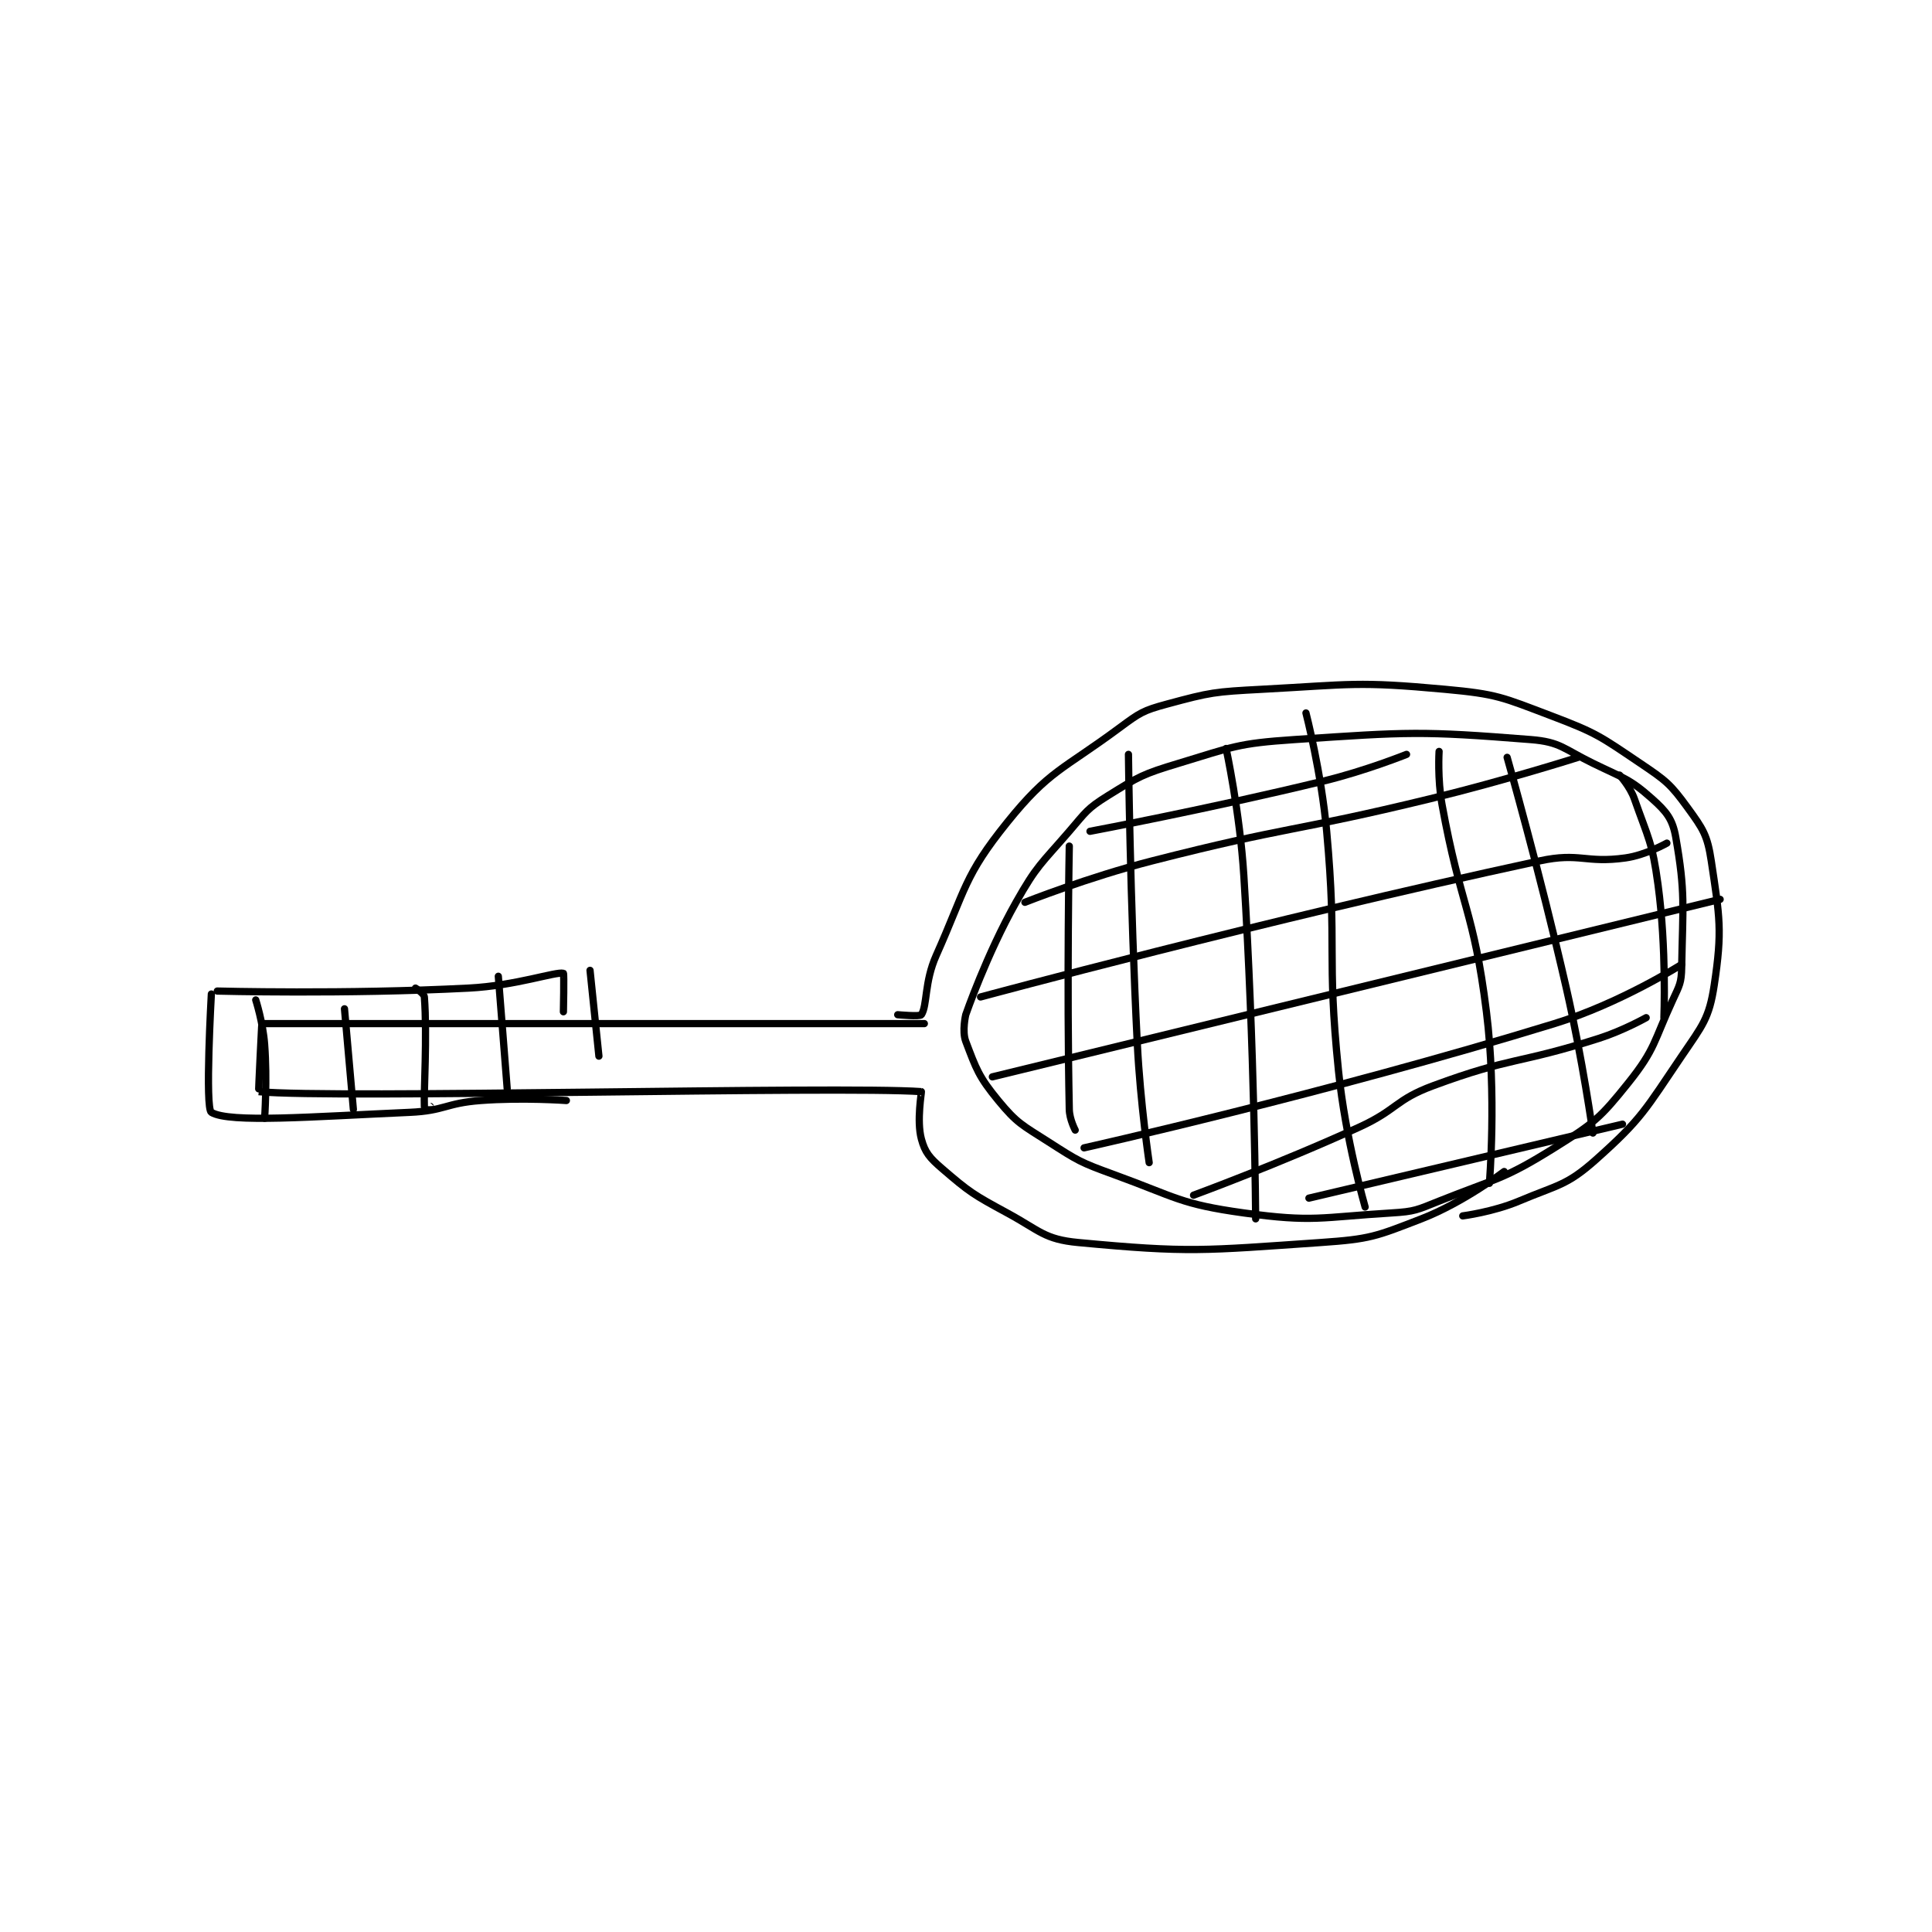 <?xml version="1.0" encoding="utf-8"?>
<!DOCTYPE svg PUBLIC "-//W3C//DTD SVG 1.1//EN" "http://www.w3.org/Graphics/SVG/1.1/DTD/svg11.dtd">
<svg viewBox="0 0 800 800" preserveAspectRatio="xMinYMin meet" xmlns="http://www.w3.org/2000/svg" version="1.1">
<g fill="none" stroke="black" stroke-linecap="round" stroke-linejoin="round" stroke-width="2.448">
<g transform="translate(87.52,285.424) scale(1.225) translate(-89,-116)">
<path id="0" d="M107 229 L330 229 "/>
<path id="1" d="M106 230 C106 230 104.868 251.987 105 252 C130.269 254.493 301.142 250.01 329 252 C329.142 252.01 327.338 261.828 329 268 C330.234 272.584 331.805 274.383 336 278 C345.382 286.088 346.601 286.805 358 293 C369.128 299.048 370.571 301.922 382 303 C419.572 306.545 424.272 305.74 464 303 C480.74 301.846 482.527 300.99 498 295 C512.263 289.479 526 279 526 279 "/>
<path id="2" d="M321 226 C321 226 328.541 226.706 329 226 C331.05 222.846 329.987 214.995 334 206 C344.057 183.458 343.395 179.138 358 161 C372.213 143.349 376.628 143.349 396 129 C402.884 123.901 403.933 123.185 412 121 C426.812 116.989 428.105 116.846 444 116 C474.543 114.375 476.17 113.26 506 116 C523.718 117.627 525.279 118.666 542 125 C557.301 130.796 558.456 131.873 572 141 C580.671 146.843 582.154 147.961 588 156 C593.228 163.188 594.698 165.318 596 174 C598.859 193.059 599.794 197.561 597 216 C595.287 227.309 593.058 229.589 586 240 C573.736 258.09 572.571 261.128 557 275 C547.046 283.868 544.167 283.441 531 289 C522.289 292.678 512 294 512 294 "/>
<path id="3" d="M344 226 C344 226 351.062 205.604 361 188 C368.132 175.365 369.395 175.154 379 164 C384.64 157.45 384.981 156.363 392 152 C402.579 145.424 403.8 144.679 416 141 C434.494 135.422 435.719 134.296 455 133 C494.012 130.377 497.811 130.054 535 133 C545.057 133.797 546.098 136.17 556 141 C566.281 146.015 568.389 146.204 576 153 C580.859 157.338 582.923 159.862 584 166 C587.316 184.9 586.38 189.071 586 210 C585.904 215.262 585.297 216.024 583 221 C576.523 235.033 577.15 237.563 568 249 C558.393 261.009 556.36 262.65 543 271 C525.675 281.828 523.567 281.173 504 289 C496.546 291.982 495.852 292.524 488 293 C463.83 294.465 461.536 296.255 438 293 C416.442 290.019 415.186 287.704 394 280 C382.696 275.889 382.037 275.434 372 269 C363.026 263.248 361.391 262.761 355 255 C348.367 246.946 347.527 244.299 344 235 C342.687 231.538 344 226 344 226 "/>
<path id="4" d="M349 220 C349 220 444.925 194.067 538 174 C551.67 171.053 553.375 174.901 567 173 C573.872 172.041 581 168 581 168 "/>
<path id="5" d="M364 188 C364 188 385.237 179.56 407 174 C453.429 162.139 454.278 164.356 501 153 C526.176 146.881 551 139 551 139 "/>
<path id="6" d="M386 164 C386 164 425.944 156.49 465 147 C479.182 143.554 493 138 493 138 "/>
<path id="7" d="M353 247 L599 187 "/>
<path id="8" d="M384 271 C384 271 465.678 252.733 543 229 C565.104 222.216 586 209 586 209 "/>
<path id="9" d="M421 287 C421 287 449.688 276.476 477 264 C489.893 258.111 489.082 254.785 502 250 C528.502 240.184 530.522 242.778 558 234 C566.2 231.381 574 227 574 227 "/>
<path id="10" d="M460 288 L566 263 "/>
<path id="11" d="M379 169 C379 169 378.109 215.214 379 258 C379.07 261.385 381 265 381 265 "/>
<path id="12" d="M399 138 C399 138 399.523 187.167 402 236 C403.015 256.002 406 276 406 276 "/>
<path id="13" d="M432 136 C432 136 436.649 157.514 438 179 C441.622 236.583 442 295 442 295 "/>
<path id="14" d="M459 124 C459 124 464.182 144.003 466 164 C469.64 204.04 465.919 205.132 470 245 C472.352 267.978 479 291 479 291 "/>
<path id="15" d="M504 137 C504 137 503.419 146.306 505 155 C511.323 189.776 515.659 190.275 520 225 C523.51 253.082 521 283 521 283 "/>
<path id="16" d="M527 139 C527 139 538.062 177.857 547 217 C552.527 241.204 556 266 556 266 "/>
<path id="17" d="M565 145 C565 145 568.537 148.836 570 153 C574.77 166.575 576.054 167.598 578 182 C580.929 203.674 580 227 580 227 "/>
<path id="18" d="M89 219 C89 219 86.799 257.686 89 259 C95.174 262.686 123.018 260.45 156 259 C167.901 258.477 168.082 255.899 180 255 C194.222 253.927 209 255 209 255 "/>
<path id="19" d="M91 218 C91 218 134.019 219.153 176 217 C191.922 216.184 205.413 211.353 208 212 C208.273 212.068 208 225 208 225 "/>
<path id="20" d="M104 221 C104 221 106.443 228.576 107 236 C107.914 248.19 107 261 107 261 "/>
<path id="21" d="M134 224 L137 258 "/>
<path id="22" d="M158 217 C158 217 160.912 218.832 161 220 C162.005 233.403 160.751 252.388 161 257 C161.001 257.014 163 257 163 257 "/>
<path id="23" d="M186 213 L189 251 "/>
<path id="24" d="M217 211 L220 240 "/>
</g>
</g>
</svg>
